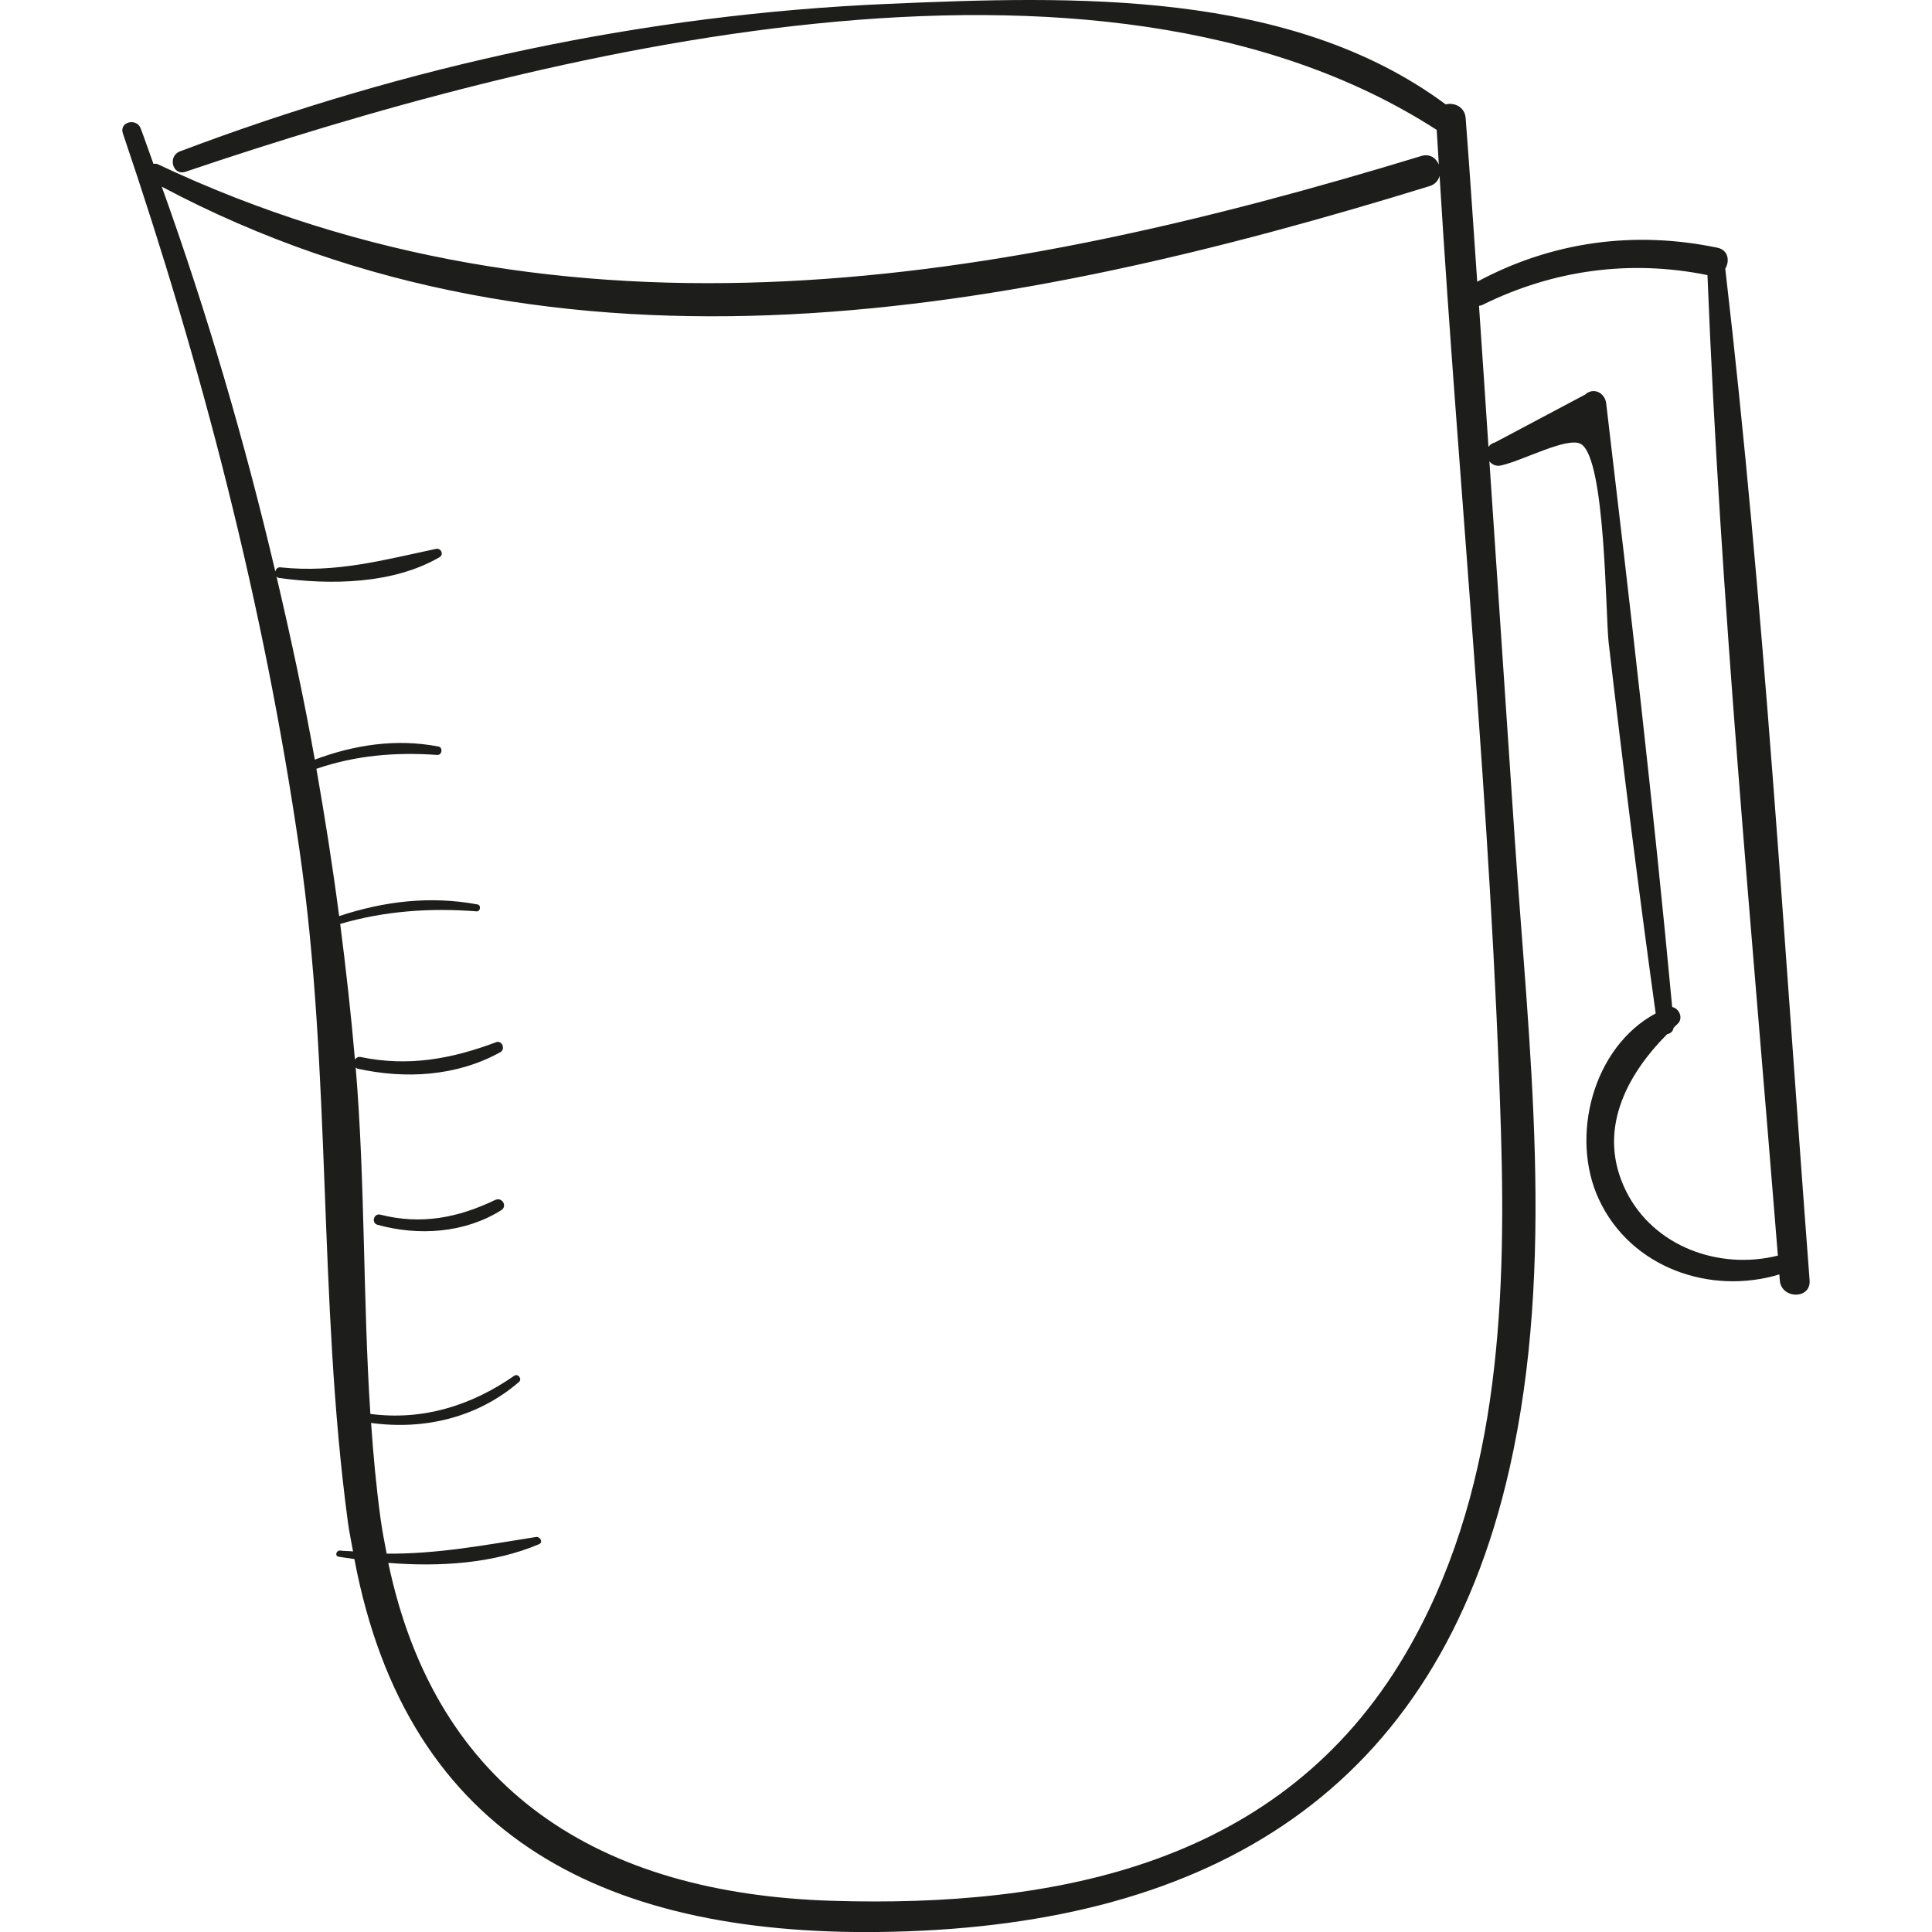 <?xml version="1.0" encoding="iso-8859-1"?>
<!-- Generator: Adobe Illustrator 18.0.0, SVG Export Plug-In . SVG Version: 6.00 Build 0)  -->
<!DOCTYPE svg PUBLIC "-//W3C//DTD SVG 1.1//EN" "http://www.w3.org/Graphics/SVG/1.1/DTD/svg11.dtd">
<svg version="1.1" id="Capa_1" xmlns="http://www.w3.org/2000/svg" xmlns:xlink="http://www.w3.org/1999/xlink" x="0px" y="0px"
	 viewBox="0 0 49.174 49.174" style="enable-background:new 0 0 49.174 49.174;" xml:space="preserve">
<g>
	<path style="fill:#1D1D1B;" d="M43.912,6.839c0.117-0.193,0.081-0.476-0.2-0.534C41.592,5.863,39.5,6.149,37.599,7.17
		c-0.098-1.389-0.187-2.779-0.295-4.167c-0.022-0.286-0.295-0.401-0.507-0.346C32.836-0.28,27.3-0.104,22.593,0.099
		C16.407,0.365,10.368,1.665,4.58,3.853C4.261,3.973,4.39,4.484,4.723,4.371c9-3.046,23.161-6.646,31.822-1.079
		c0.007,0.005,0.014,0.005,0.022,0.009c0.018,0.296,0.037,0.592,0.055,0.888c-0.069-0.164-0.227-0.285-0.448-0.218
		C25.476,7.233,14.508,9.139,4.009,4.177C3.972,4.16,3.94,4.171,3.906,4.171c-0.11-0.3-0.212-0.603-0.325-0.902
		C3.475,2.99,3.028,3.103,3.127,3.394C5.148,9.345,6.72,15.406,7.622,21.631c0.824,5.687,0.471,11.439,1.232,17.103
		c0.035,0.262,0.087,0.503,0.132,0.753c-0.11-0.011-0.214-0.006-0.325-0.021c-0.101-0.014-0.147,0.139-0.043,0.156
		c0.132,0.022,0.267,0.04,0.402,0.059c1.352,7.164,6.503,9.662,13.729,9.486c8.04-0.196,13.801-3.537,15.669-11.777
		c1.19-5.248,0.49-10.75,0.135-16.056c-0.214-3.197-0.429-6.395-0.644-9.593c0.065,0.082,0.168,0.135,0.3,0.105
		c0.573-0.13,1.697-0.743,2.032-0.543c0.628,0.375,0.622,4.355,0.704,5.062c0.366,3.147,0.762,6.29,1.196,9.429
		c-1.593,0.853-2.191,3.132-1.444,4.736c0.811,1.74,2.835,2.439,4.591,1.907c0.004,0.05,0.008,0.1,0.012,0.15
		c0.038,0.484,0.797,0.489,0.759,0C45.406,24.007,44.908,15.387,43.912,6.839z M38.203,28.801c0.137,4.541-0.077,9.299-2.441,13.314
		c-3.14,5.332-8.849,6.44-14.579,6.265c-5.959-0.182-10.085-2.823-11.3-8.601c1.301,0.104,2.666,0.021,3.837-0.476
		c0.113-0.048,0.025-0.199-0.077-0.183c-1.319,0.209-2.521,0.436-3.801,0.424c-0.056-0.288-0.112-0.575-0.154-0.878
		c-0.112-0.813-0.186-1.63-0.243-2.449c1.352,0.186,2.714-0.135,3.766-1.044c0.085-0.074-0.028-0.222-0.122-0.157
		c-1.105,0.768-2.335,1.145-3.662,0.972c-0.191-2.921-0.13-5.869-0.371-8.786c-0.001-0.011-0.002-0.022-0.003-0.034
		C9.069,27.178,9.076,27.195,9.1,27.2c1.221,0.271,2.528,0.195,3.636-0.42c0.134-0.074,0.043-0.31-0.107-0.254
		c-1.139,0.429-2.24,0.629-3.448,0.378c-0.068-0.014-0.114,0.019-0.147,0.062c-0.099-1.155-0.229-2.304-0.375-3.45
		c1.131-0.33,2.283-0.412,3.47-0.32c0.1,0.008,0.123-0.157,0.024-0.176c-1.202-0.224-2.38-0.081-3.521,0.297
		c-0.163-1.256-0.361-2.505-0.579-3.749c0.997-0.342,2.01-0.428,3.077-0.353c0.121,0.009,0.15-0.191,0.029-0.214
		c-1.071-0.207-2.138-0.045-3.146,0.333c-0.278-1.565-0.614-3.118-0.976-4.664c0.016,0.018,0.031,0.036,0.06,0.04
		c1.317,0.181,2.908,0.161,4.09-0.528c0.117-0.068,0.037-0.239-0.089-0.212c-1.36,0.288-2.552,0.62-3.964,0.47
		c-0.07-0.008-0.113,0.047-0.126,0.107c-0.78-3.311-1.734-6.581-2.891-9.796c10.201,5.425,21.705,3.244,32.269-0.014
		c0.145-0.045,0.222-0.145,0.255-0.258C37.135,12.582,37.959,20.69,38.203,28.801z M41.383,30.308
		c-0.744-1.508-0.003-2.927,1.049-3.985c0.085-0.015,0.152-0.074,0.165-0.163c0.035-0.033,0.067-0.069,0.102-0.1
		c0.153-0.139,0.042-0.395-0.138-0.429c-0.479-5.131-1.073-10.249-1.68-15.366c-0.032-0.266-0.322-0.419-0.536-0.222
		c-0.765,0.406-1.53,0.812-2.296,1.219c-0.079,0.019-0.129,0.062-0.164,0.113c-0.081-1.197-0.157-2.394-0.241-3.591
		c0.03-0.005,0.059-0.009,0.09-0.025c1.802-0.89,3.757-1.157,5.725-0.757c0.33,8.327,1.129,16.649,1.792,24.956
		C43.769,32.33,42.088,31.738,41.383,30.308z"/>
	<path style="fill:#1D1D1B;" d="M12.604,30.542c-0.951,0.456-1.886,0.637-2.924,0.374c-0.167-0.042-0.237,0.212-0.071,0.258
		c1.044,0.289,2.214,0.214,3.147-0.37C12.923,30.699,12.778,30.459,12.604,30.542z"/>
</g>
<g>
</g>
<g>
</g>
<g>
</g>
<g>
</g>
<g>
</g>
<g>
</g>
<g>
</g>
<g>
</g>
<g>
</g>
<g>
</g>
<g>
</g>
<g>
</g>
<g>
</g>
<g>
</g>
<g>
</g>
</svg>
